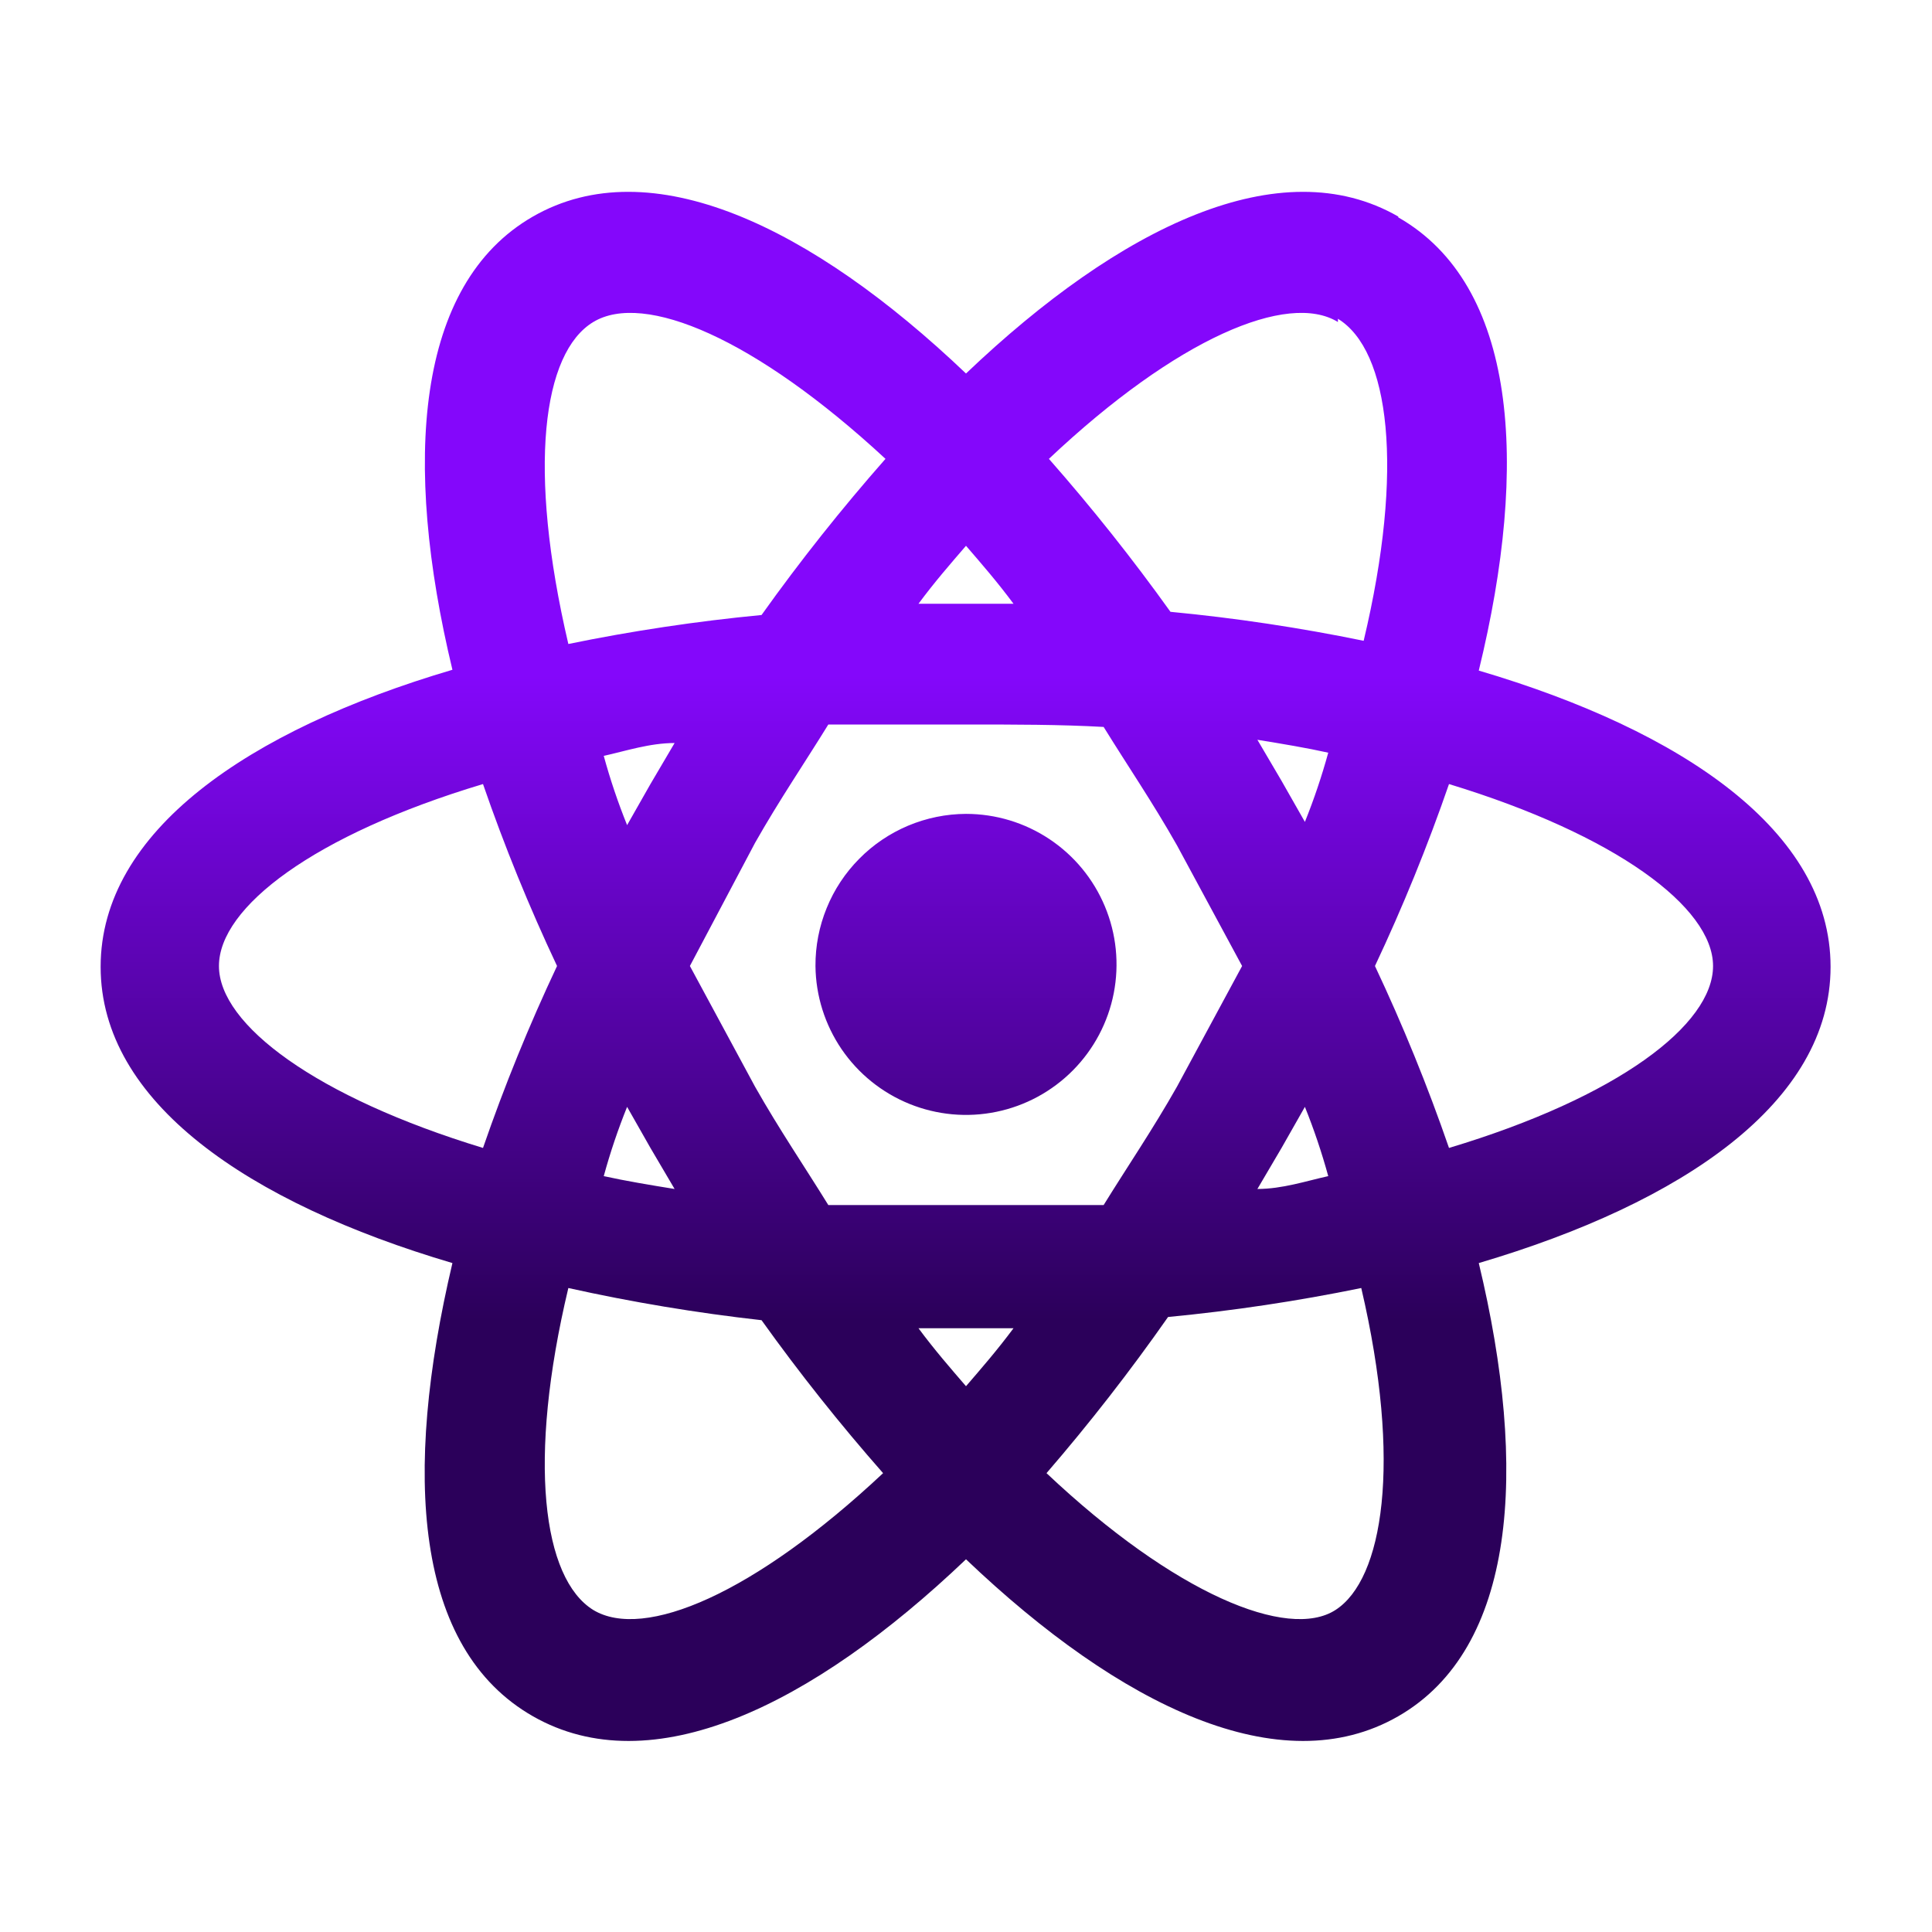 <svg width="46" height="46" viewBox="0 0 46 46" fill="none" xmlns="http://www.w3.org/2000/svg">
<g clip-path="url(#clip0_63_594)">
<path d="M23 19.378C23.707 19.378 24.399 19.587 24.987 19.979C25.576 20.371 26.035 20.929 26.307 21.581C26.58 22.234 26.653 22.953 26.518 23.647C26.383 24.341 26.045 24.98 25.547 25.483C25.05 25.985 24.415 26.33 23.722 26.472C23.03 26.615 22.31 26.549 21.655 26.284C20.999 26.018 20.437 25.565 20.038 24.981C19.64 24.396 19.423 23.707 19.416 23C19.413 22.527 19.504 22.058 19.683 21.62C19.861 21.181 20.125 20.783 20.458 20.447C20.79 20.11 21.186 19.843 21.622 19.659C22.059 19.476 22.527 19.38 23 19.378ZM14.126 38.333C15.333 39.062 17.959 37.95 21.026 35.075C20.001 33.91 19.035 32.695 18.132 31.433C16.586 31.26 15.05 31.004 13.532 30.667C12.554 34.768 12.918 37.586 14.126 38.333ZM15.487 27.332L14.931 26.354C14.714 26.892 14.528 27.443 14.375 28.003C14.892 28.117 15.467 28.213 16.062 28.309L15.487 27.332ZM28.022 25.875L29.574 23L28.022 20.125C27.447 19.109 26.833 18.208 26.277 17.308C25.242 17.25 24.15 17.25 23 17.25C21.85 17.25 20.757 17.25 19.722 17.25C19.167 18.151 18.553 19.052 17.978 20.067L16.426 23L17.978 25.875C18.553 26.891 19.167 27.792 19.722 28.692C20.757 28.692 21.85 28.692 23 28.692C24.15 28.692 25.242 28.692 26.277 28.692C26.833 27.792 27.447 26.891 28.022 25.875ZM23 12.995C22.636 13.417 22.252 13.857 21.869 14.375H24.131C23.747 13.857 23.364 13.417 23 12.995ZM23 33.005C23.364 32.583 23.747 32.142 24.131 31.625H21.869C22.252 32.142 22.636 32.583 23 33.005ZM31.855 7.667C30.667 6.938 28.022 8.05 24.974 10.925C25.999 12.09 26.965 13.305 27.868 14.567C29.413 14.714 30.948 14.945 32.468 15.257C33.446 11.155 33.082 8.338 31.855 7.59M30.513 18.592L31.069 19.569C31.286 19.031 31.471 18.48 31.625 17.921C31.107 17.806 30.532 17.71 29.938 17.614L30.513 18.592ZM33.292 5.175C36.11 6.785 36.417 11.021 35.209 15.966C40.077 17.403 43.585 19.799 43.585 23.019C43.585 26.239 40.077 28.635 35.209 30.073C36.397 35.017 36.091 39.253 33.292 40.863C30.494 42.473 26.68 40.633 23 37.126C19.32 40.633 15.506 42.473 12.688 40.863C9.871 39.253 9.583 35.113 10.772 30.073C5.903 28.635 2.396 26.239 2.396 23.019C2.396 19.799 5.903 17.384 10.772 15.947C9.583 11.002 9.89 6.766 12.688 5.156C15.487 3.546 19.32 5.386 23 8.893C26.68 5.386 30.494 3.546 33.292 5.156M32.737 23C33.402 24.411 33.991 25.857 34.5 27.332C38.525 26.124 40.787 24.399 40.787 23C40.787 21.601 38.467 19.876 34.5 18.668C33.991 20.143 33.402 21.589 32.737 23ZM13.263 23C12.598 21.589 12.009 20.143 11.5 18.668C7.475 19.876 5.213 21.601 5.213 23C5.213 24.399 7.532 26.124 11.5 27.332C12.009 25.857 12.598 24.411 13.263 23ZM30.513 27.332L29.938 28.309C30.532 28.309 31.107 28.117 31.625 28.003C31.471 27.443 31.286 26.892 31.069 26.354L30.513 27.332ZM24.917 35.075C27.964 37.95 30.667 39.062 31.797 38.333C32.928 37.605 33.388 34.845 32.411 30.667C30.891 30.979 29.355 31.209 27.811 31.357C26.91 32.644 25.944 33.885 24.917 35.075ZM15.487 18.668L16.062 17.691C15.467 17.691 14.892 17.883 14.375 17.997C14.528 18.557 14.714 19.108 14.931 19.646L15.487 18.668ZM21.083 10.925C17.978 8.05 15.333 6.938 14.126 7.667C12.918 8.395 12.554 11.155 13.532 15.333C15.052 15.021 16.587 14.791 18.132 14.643C19.051 13.354 20.037 12.113 21.083 10.925Z" fill="url(#paint0_linear_63_594)"/>
</g>
<defs>
<linearGradient id="paint0_linear_63_594" x1="22.99" y1="4.567" x2="22.99" y2="41.452" gradientUnits="userSpaceOnUse">
<stop offset="0.312" stop-color="#8407FB"/>
<stop offset="0.729" stop-color="#2B005A"/>
</linearGradient>
<clipPath id="clip0_63_594">
<rect width="46" height="46" fill="white"/>
</clipPath>
</defs>
</svg>
